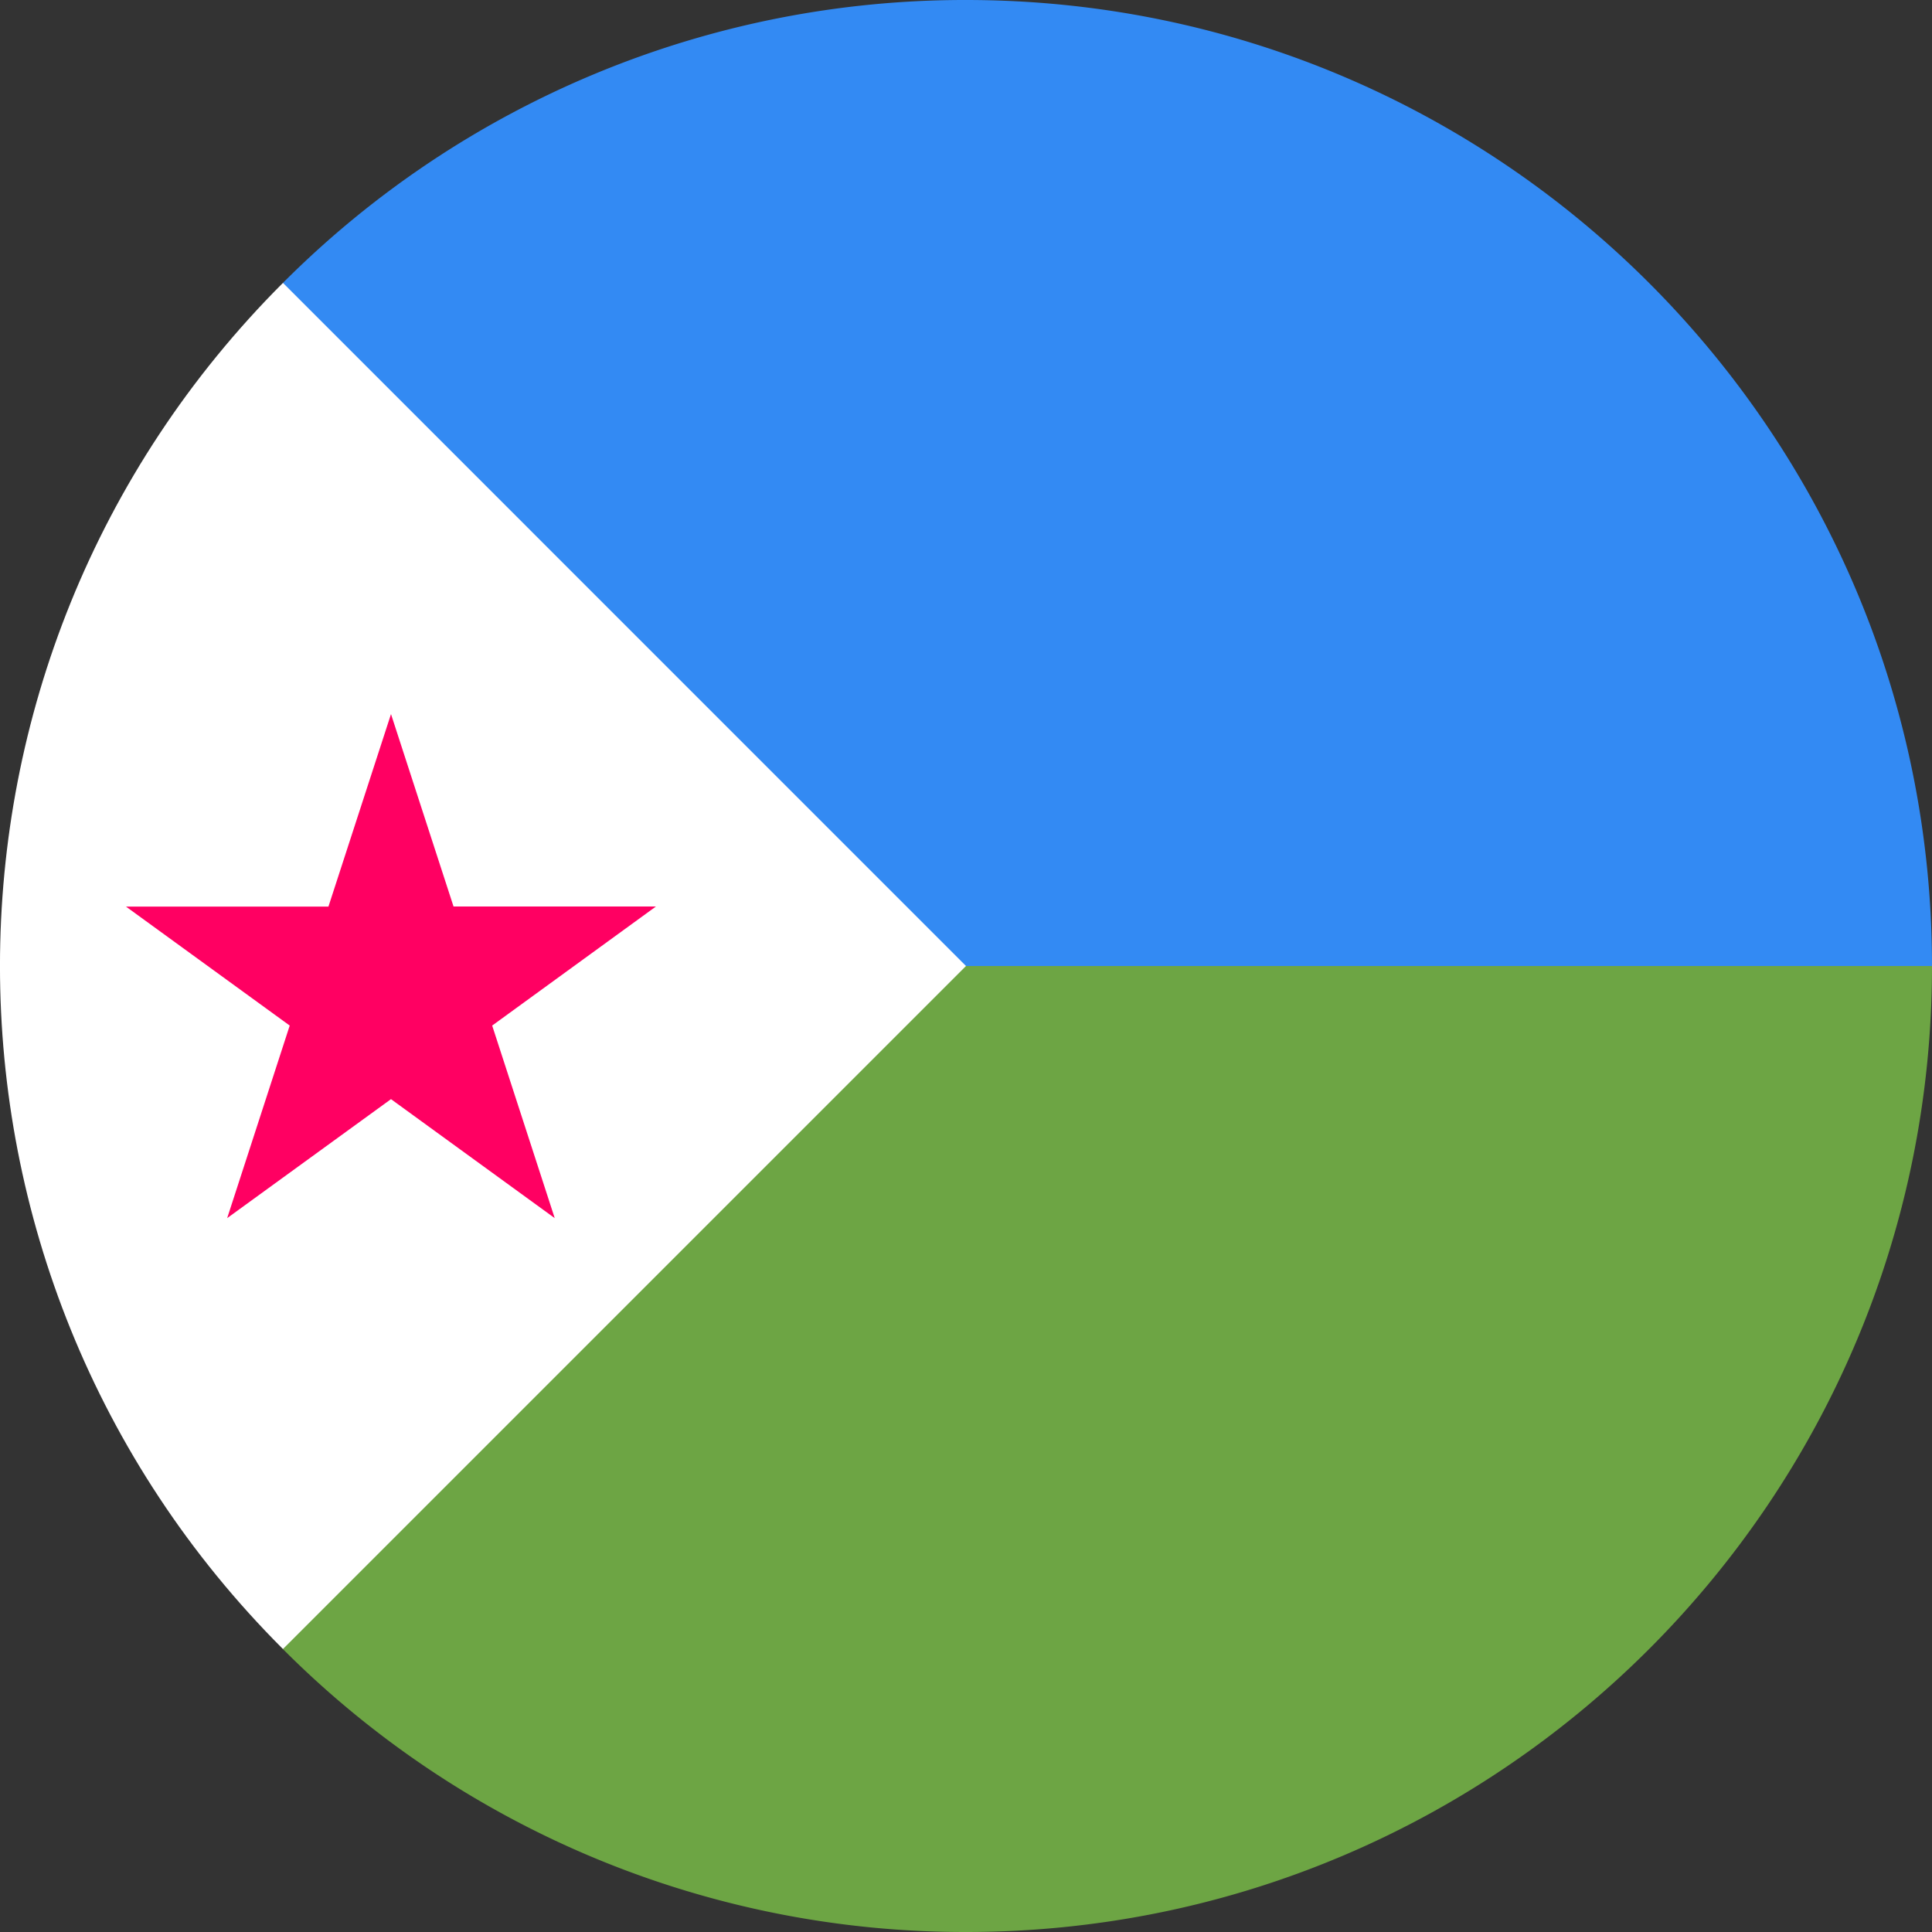 <svg fill="none" xmlns="http://www.w3.org/2000/svg" viewBox="0 0 24 24"><rect x="0" y="0" width="24" height="24" fill="#333333" stroke="none"/><g clip-path="url(#a)"><path d="M10.956 13.043s-7.435-9.53-7.442-9.528A11.962 11.962 0 0 1 12 0c6.627 0 12 5.373 12 12l-13.044 1.043Z" fill="#338AF3"/><path d="M10.956 12s-7.435 8.487-7.442 8.485A11.962 11.962 0 0 0 12 24c6.627 0 12-5.372 12-12H10.956Z" fill="#6DA544"/><path d="M3.515 3.514c-4.687 4.687-4.687 12.285 0 16.971L12 12 3.515 3.514Z" fill="#fff"/><path d="m4.857 8.87.777 2.391h2.514L6.114 12.74l.777 2.392-2.034-1.478-2.035 1.478.777-2.392-2.034-1.478H4.08l.777-2.391Z" fill="#FF0062"/></g><defs><clipPath id="a"><path fill="#fff" d="M0 0h24v24H0z"/></clipPath></defs></svg>